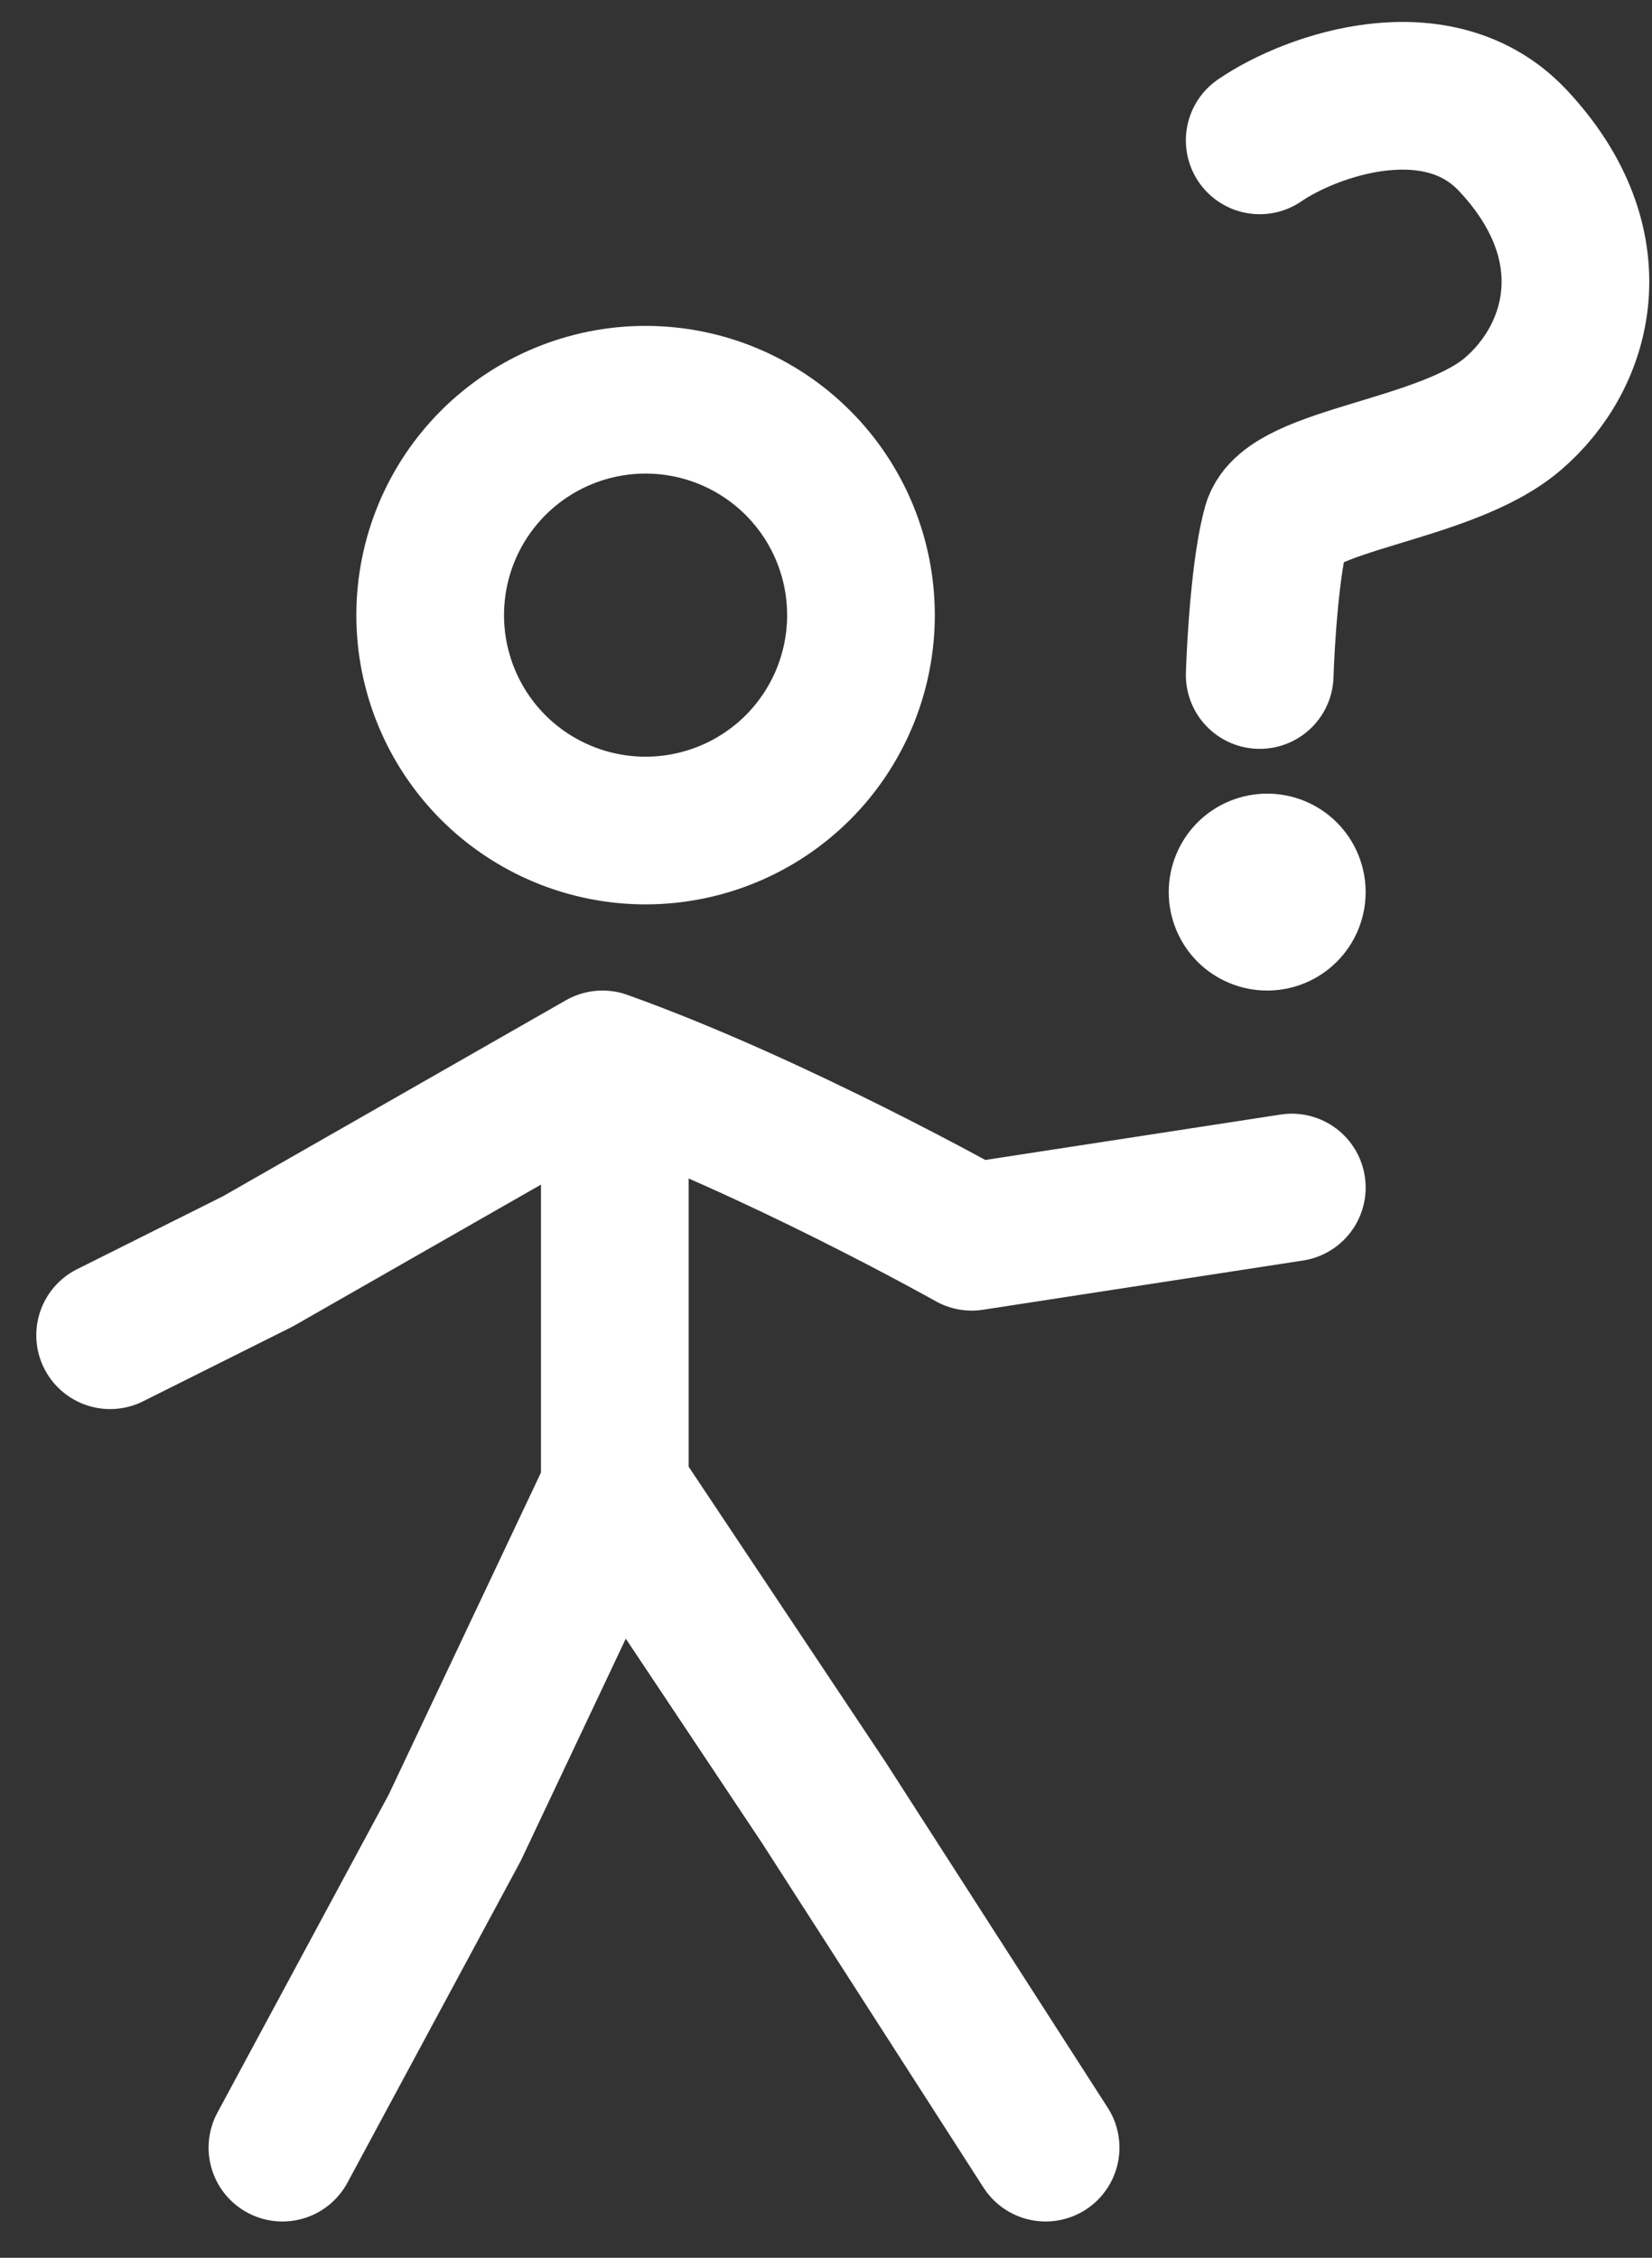 <svg width="30" height="41" viewBox="0 0 30 41" fill="none" xmlns="http://www.w3.org/2000/svg">
<rect x="0" y="0" width="30" height="41" fill="#333333" stroke="none"/>
<path d="M11.723 15.082C12.761 15.082 13.756 14.67 14.49 13.937C15.223 13.203 15.635 12.208 15.635 11.171C15.635 10.133 15.223 9.138 14.49 8.405C13.756 7.671 12.761 7.259 11.723 7.259C10.686 7.259 9.691 7.671 8.957 8.405C8.224 9.138 7.812 10.133 7.812 11.171C7.812 12.208 8.224 13.203 8.957 13.937C9.691 14.67 10.686 15.082 11.723 15.082V15.082Z" stroke="white" stroke-width="2.682" stroke-miterlimit="2"/>
<path d="M23.012 17.988C23.486 17.988 23.941 17.8 24.276 17.465C24.612 17.129 24.8 16.674 24.8 16.2C24.8 15.726 24.612 15.271 24.276 14.935C23.941 14.6 23.486 14.412 23.012 14.412C22.538 14.412 22.083 14.6 21.747 14.935C21.412 15.271 21.224 15.726 21.224 16.2C21.224 16.674 21.412 17.129 21.747 17.465C22.083 17.8 22.538 17.988 23.012 17.988Z" fill="white"/>
<path d="M11.165 19.776V27.041L14.965 32.741L18.988 39" stroke="white" stroke-width="2.682" stroke-miterlimit="2" stroke-linecap="round" stroke-linejoin="round"/>
<path d="M11.165 27.041L8.259 33.188L5.129 39" stroke="white" stroke-width="2.682" stroke-miterlimit="2" stroke-linecap="round" stroke-linejoin="round"/>
<path d="M23.459 21.565L17.647 22.459C17.647 22.459 14.071 20.447 10.941 19.329L4.682 22.906L2 24.247" stroke="white" stroke-width="2.682" stroke-miterlimit="2" stroke-linecap="round" stroke-linejoin="round"/>
<path d="M22.876 2.549C23.837 1.892 26.124 1.115 27.471 2.549C29.256 4.449 28.697 6.473 27.471 7.519C26.245 8.566 23.421 8.695 23.177 9.555C22.982 10.243 22.895 11.644 22.876 12.258" stroke="white" stroke-width="2.682" stroke-linecap="round"/>
</svg>
